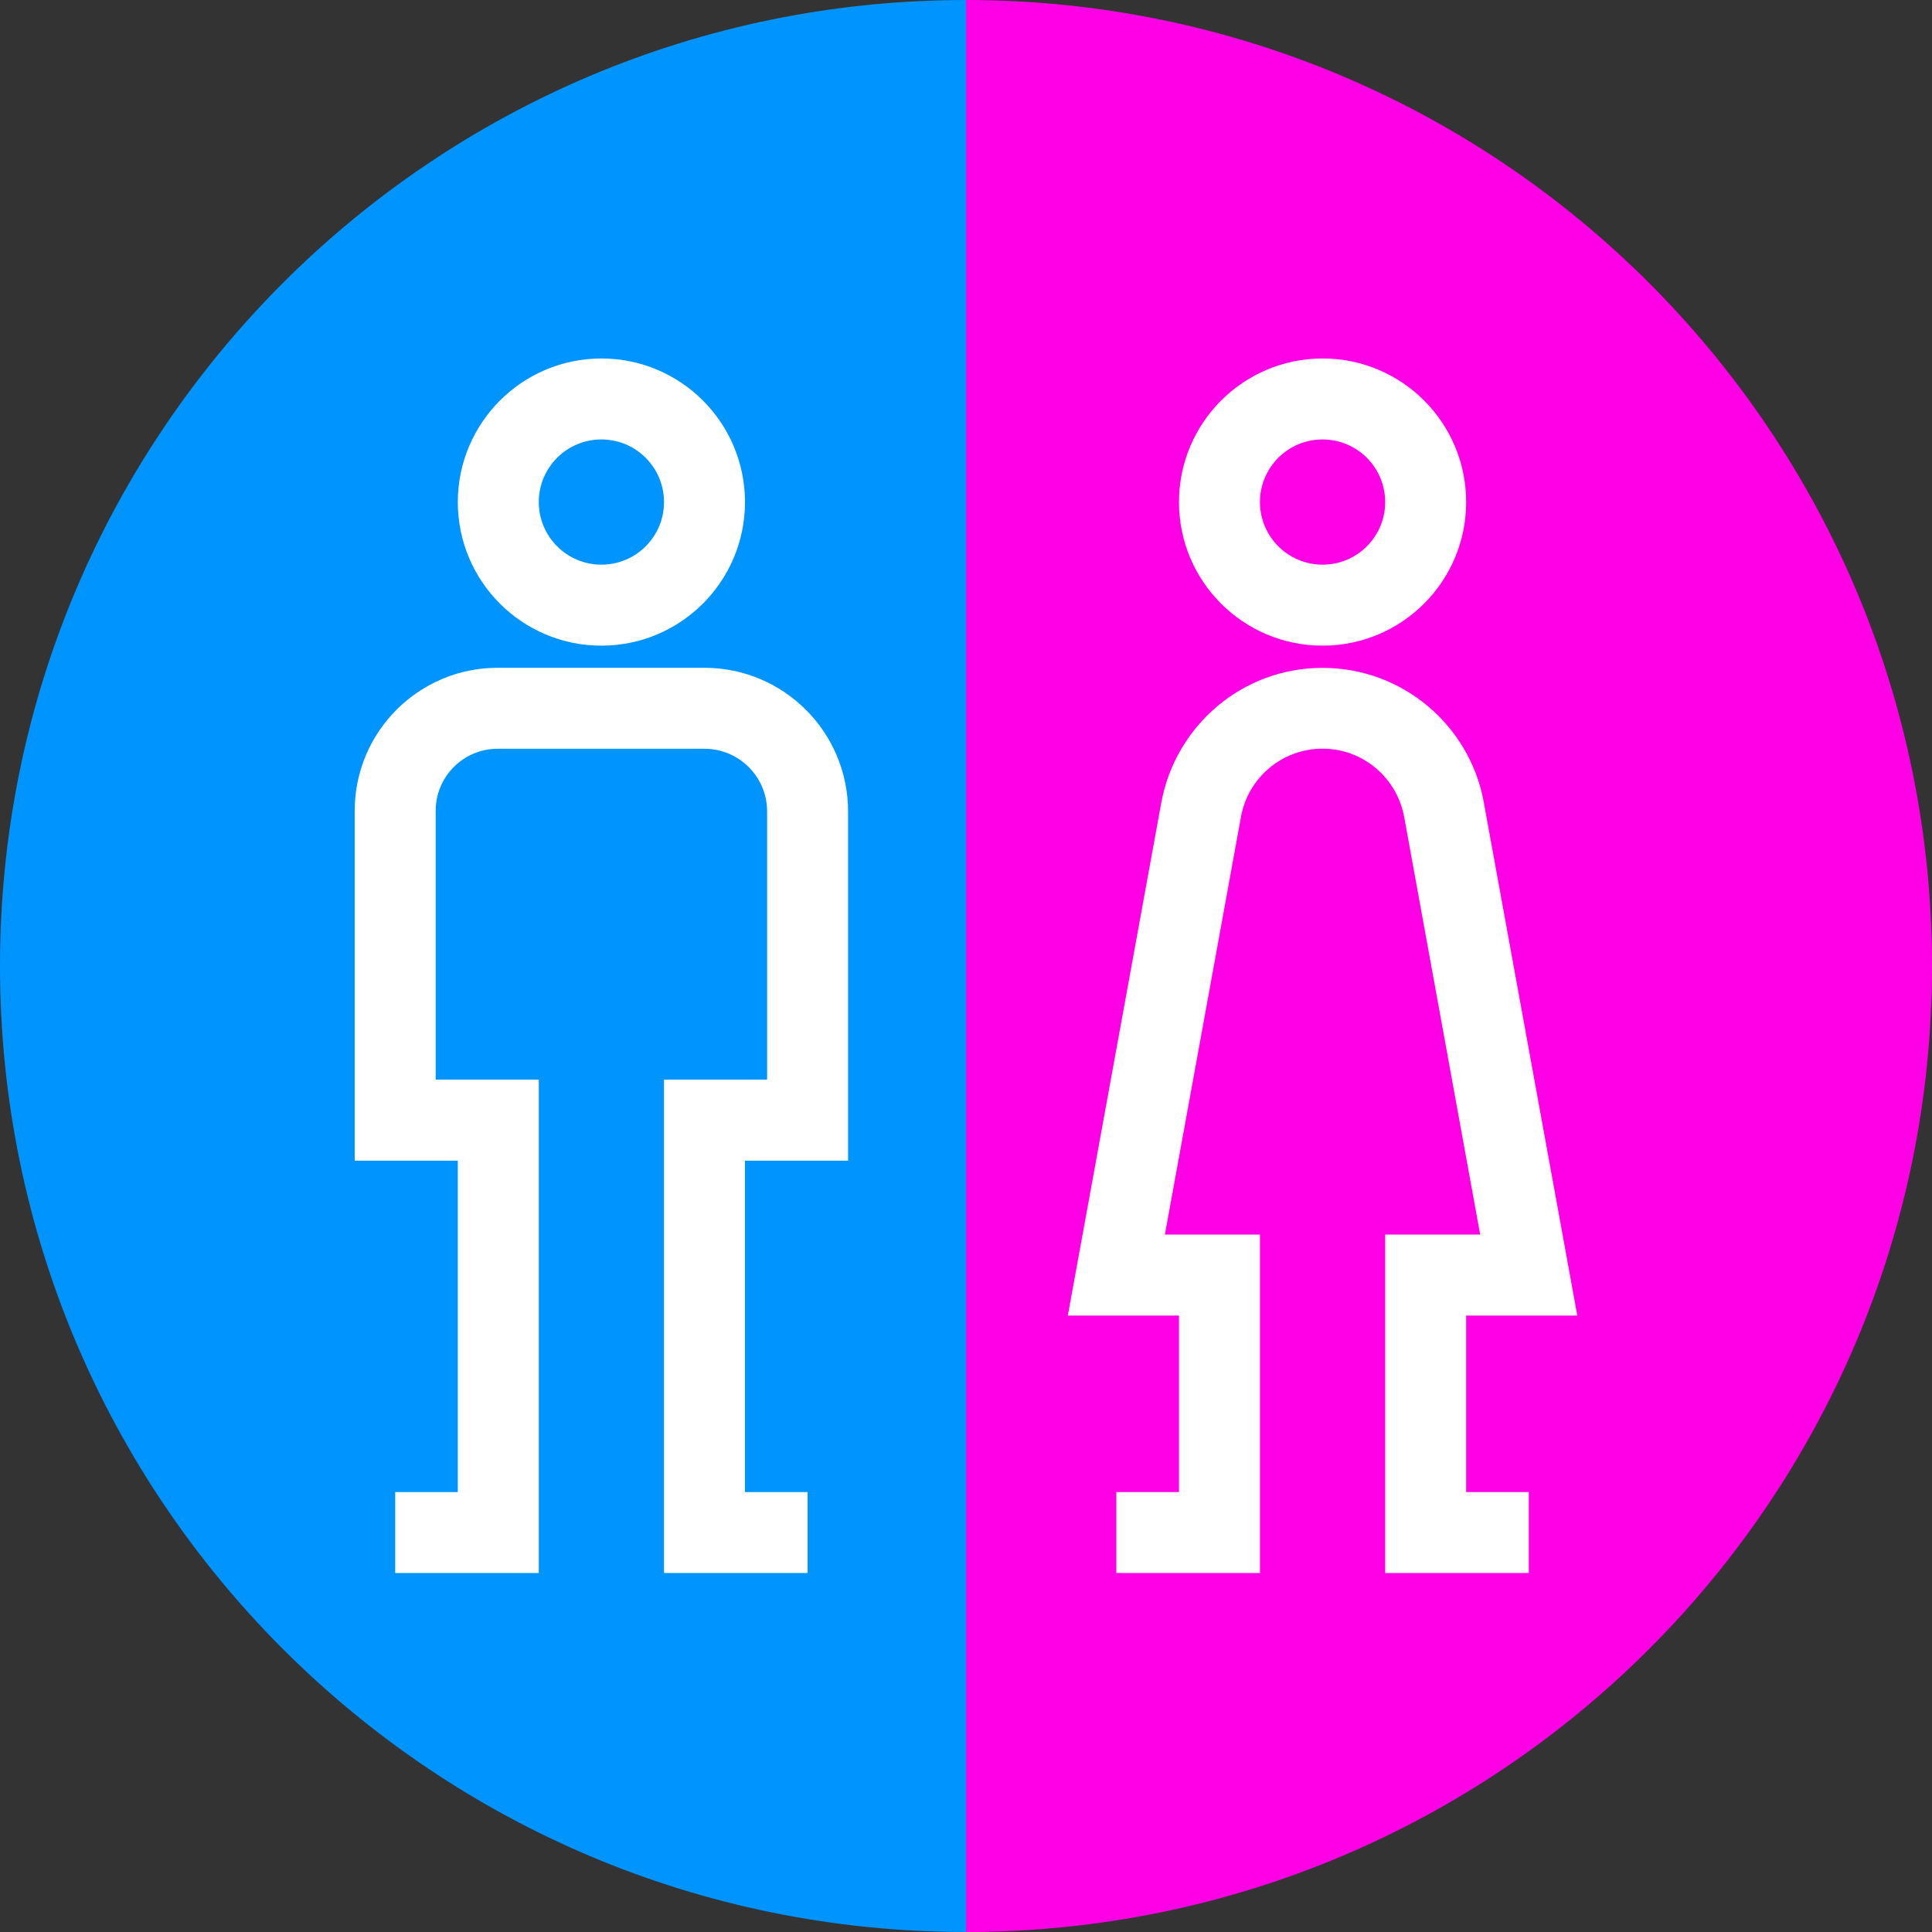 <svg width="512" height="512" viewBox="0 0 512 512" fill="none" xmlns="http://www.w3.org/2000/svg">
<rect x="0" y="0" width="512" height="512" fill="#333333" stroke="none"/>
<path d="M256 244C256 385.385 256 371 256 512C114.615 512 0 397.385 0 256C0 114.615 114.615 0 256 0C256 123 256 102.615 256 244Z" fill="#0094FF"/>
<path d="M512 256C512 397.385 397.385 512 256 512C256 361 256 407.385 256 266C256 124.615 256 191.5 256 0C397.385 0 512 114.615 512 256Z" fill="#FF00E6"/>
<path d="M159.376 95C180.391 95 197.428 112.036 197.428 133.052C197.428 154.068 180.391 171.104 159.376 171.104C138.36 171.104 121.324 154.068 121.324 133.052C121.348 112.046 138.369 95.025 159.373 95H159.375H159.376ZM159.376 149.646C168.54 149.646 175.97 142.217 175.97 133.052C175.97 123.887 168.541 116.458 159.376 116.458C150.212 116.458 142.782 123.887 142.782 133.052C142.79 142.213 150.215 149.638 159.375 149.646H159.376H159.376ZM214.022 416.868H175.97V286.118H203.293V215.021C203.284 205.86 195.86 198.435 186.699 198.427H132.052L131.909 198.426C122.824 198.426 115.458 205.792 115.458 214.877V214.969V214.964V286.117H142.781V416.868H104.729V395.41H121.323V307.576H94V215.021V214.877C94 193.941 110.972 176.969 131.909 176.969C131.979 176.969 132.05 176.969 132.12 176.969H186.698C207.704 176.994 224.726 194.015 224.75 215.019V307.576H197.427V395.41H214.021L214.022 416.868ZM350.494 95C371.51 95 388.546 112.036 388.546 133.052C388.546 154.068 371.51 171.104 350.494 171.104C329.478 171.104 312.442 154.068 312.442 133.052C312.466 112.046 329.487 95.025 350.491 95H350.494ZM350.494 149.646C359.659 149.646 367.088 142.217 367.088 133.052C367.088 123.887 359.658 116.458 350.493 116.458C341.329 116.458 333.899 123.887 333.899 133.052C333.908 142.213 341.332 149.638 350.493 149.646H350.494ZM405.14 416.868H367.088V327.174H392.266L372.124 216.509C370.22 206.15 361.262 198.405 350.494 198.405C339.726 198.405 330.767 206.15 328.885 216.374L328.864 216.509L308.708 327.174H333.899V416.868H295.847V395.41H312.441V348.632H282.988L307.75 212.732C311.53 192.28 329.227 176.993 350.494 176.993C371.761 176.993 389.458 192.28 393.197 212.464L393.238 212.732L418 348.632H388.546V395.409H405.14V416.868Z" fill="white"/>
</svg>
